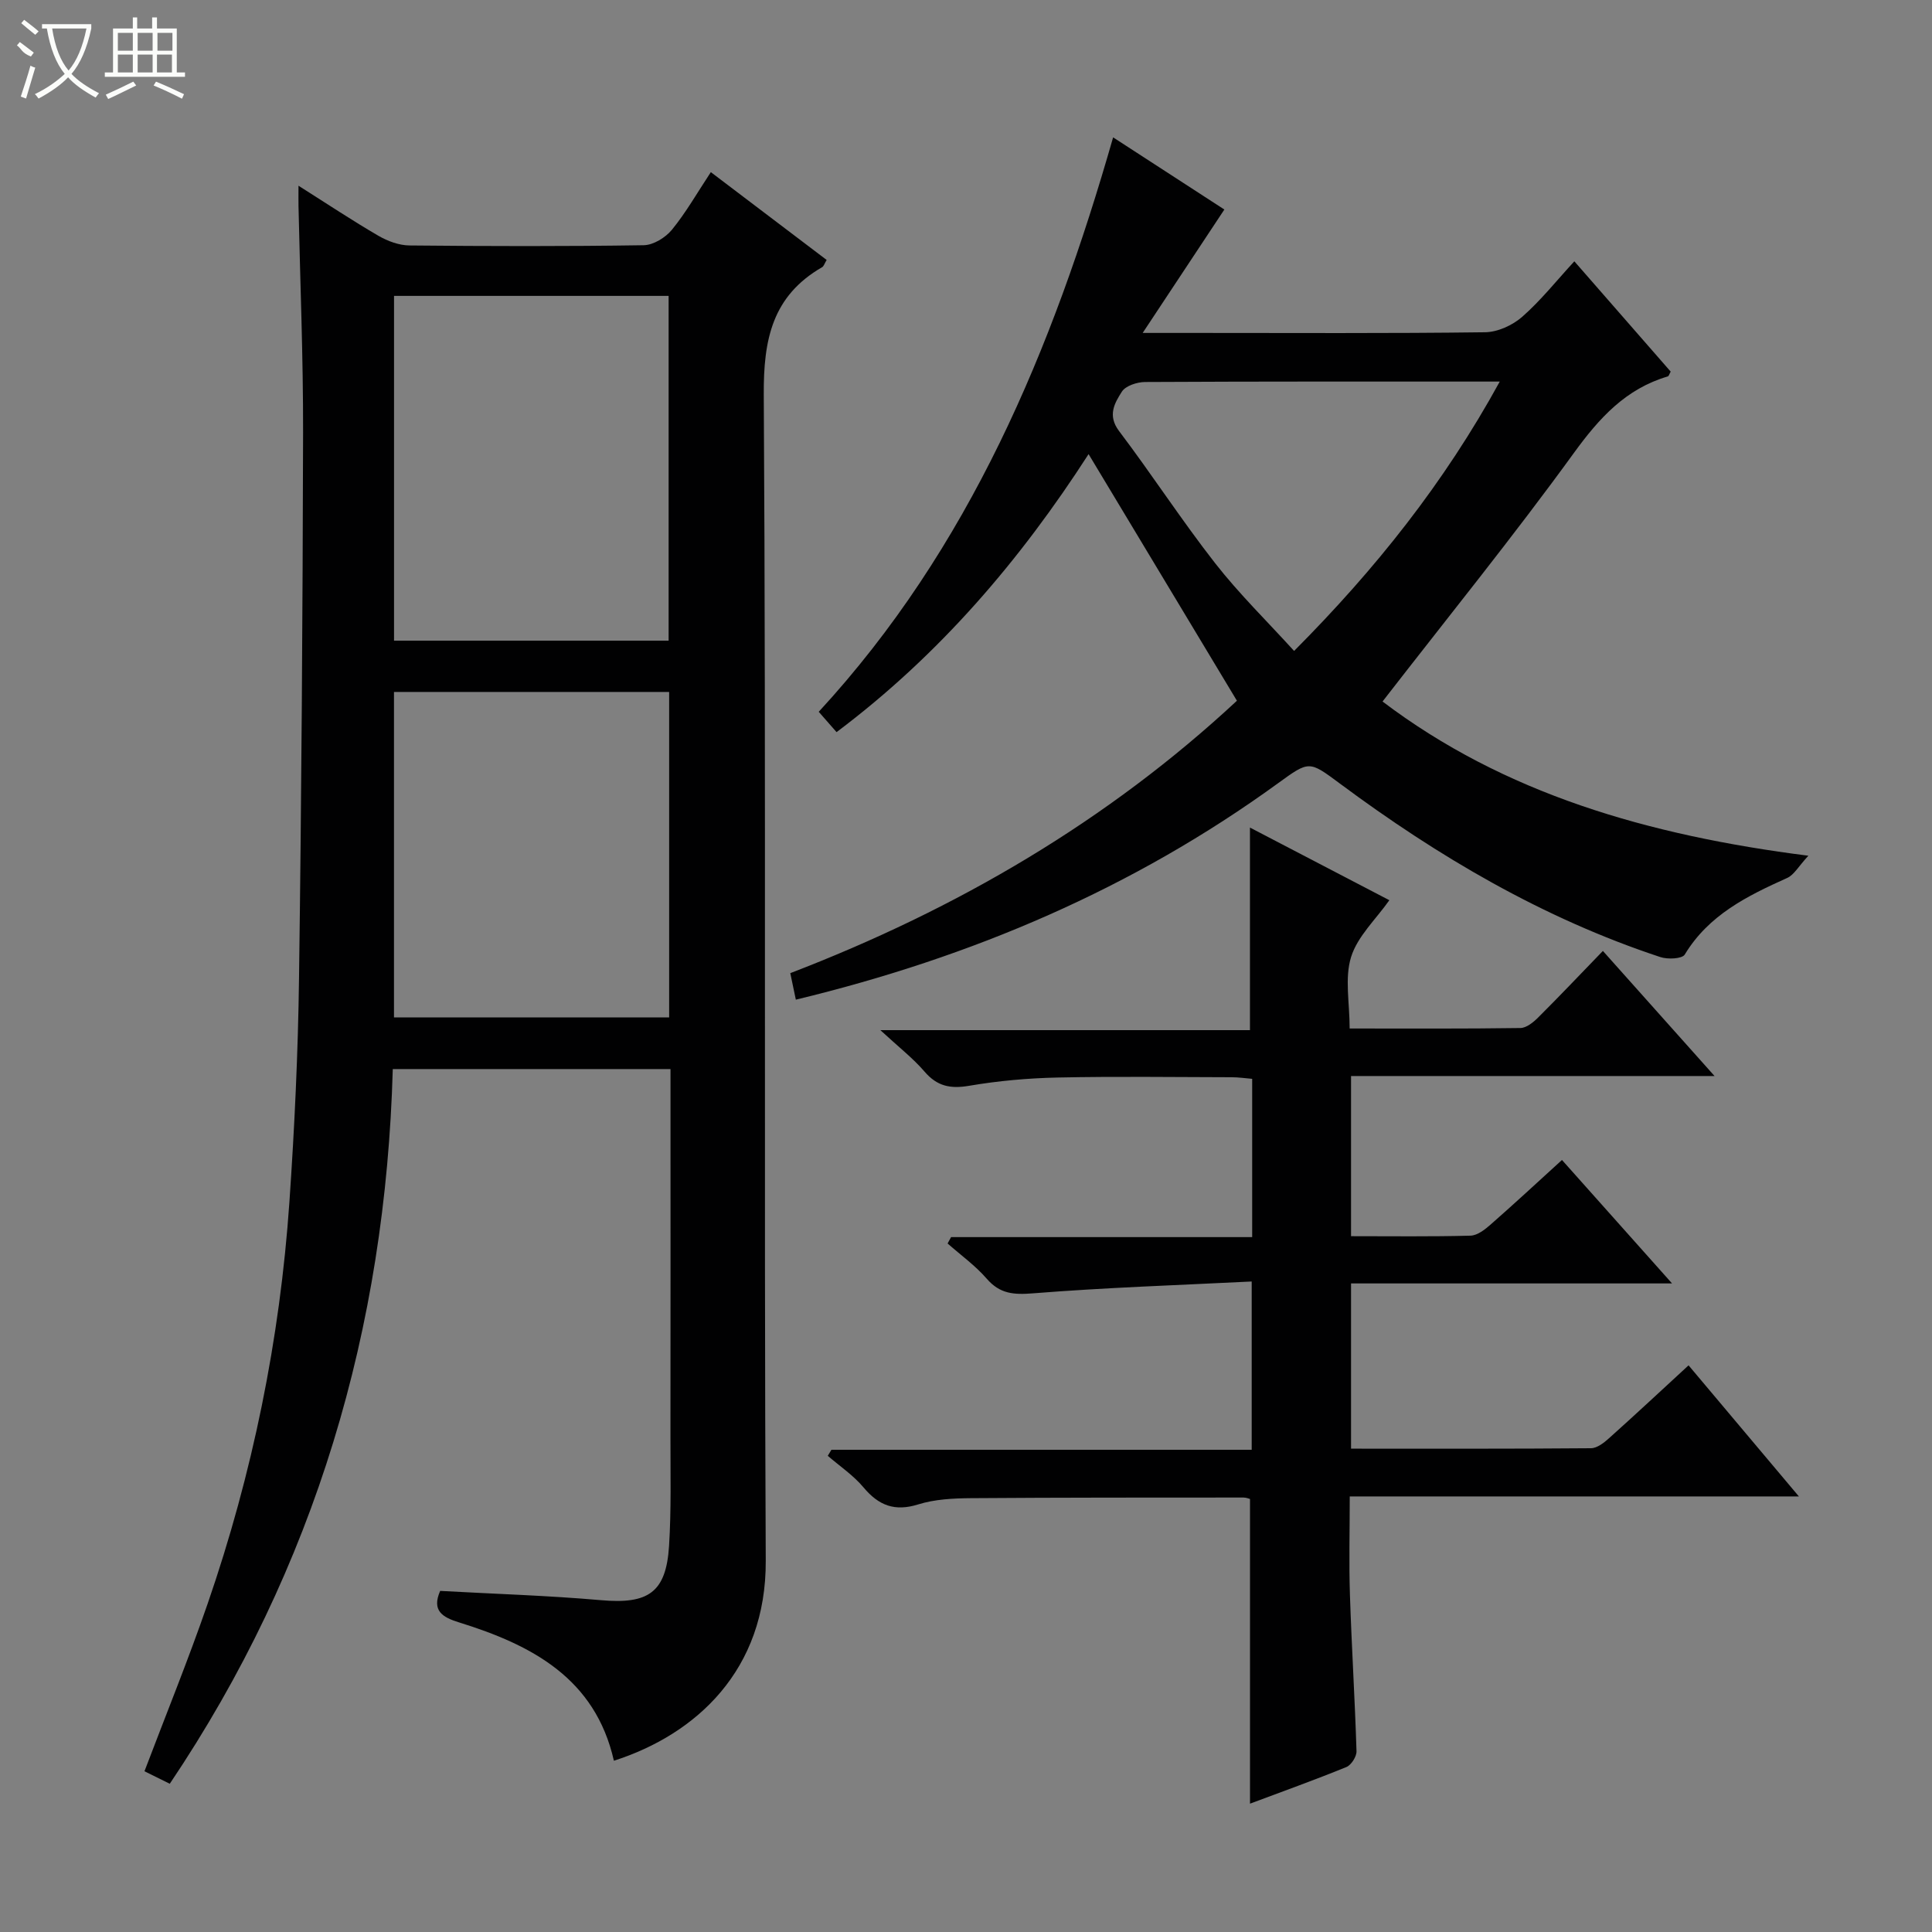 <svg enable-background="new 0 0 400 400" viewBox="0 0 400 400" xmlns="http://www.w3.org/2000/svg"><rect x="0" y="0" width="400" height="400" fill="#808080" stroke="none"/><g fill="#010102"><path d="m91.13 329.38c11.15.62 22.26.95 33.3 1.92 9.77.86 13.48-1.56 14.09-11.23.47-7.47.28-14.99.29-22.48.03-23.5.01-46.99.01-70.49 0-1.8 0-3.61 0-5.76-19.28 0-38.16 0-57.5 0-1.49 53.59-15.97 103.07-46.17 147.97-2.07-1.02-3.65-1.8-5.24-2.59 4.45-11.73 9.08-23.09 13.07-34.66 9.31-26.97 14.98-54.76 16.94-83.22 1.06-15.42 1.79-30.89 1.99-46.34.51-37.64.75-75.28.84-112.93.03-15.64-.61-31.28-.95-46.93-.02-1.1 0-2.2 0-4.19 5.96 3.77 11.17 7.24 16.57 10.38 1.9 1.1 4.26 1.97 6.41 1.99 16.16.16 32.33.2 48.49-.05 2-.03 4.52-1.58 5.85-3.21 2.92-3.58 5.23-7.65 8.05-11.92 8.14 6.17 16.02 12.15 23.98 18.18-.45.74-.59 1.3-.94 1.5-10.3 5.95-12.15 14.93-12.08 26.36.49 80.49.02 160.98.41 241.47.11 22.65-14.44 35.95-31.44 41.39-3.87-17.09-17.02-23.97-32.03-28.63-3.51-1.08-5.72-2.44-3.94-6.53zm47.3-196.74c0-23.99 0-47.7 0-71.38-19.17 0-37.95 0-56.85 0v71.38zm.11 10.62c-19.27 0-38.05 0-56.97 0v67.39h56.97c0-22.52 0-44.77 0-67.39z"/><path d="m164.77 206.97c-.44-2.11-.77-3.68-1.15-5.49 34.59-13.28 65.77-31.56 92.47-56.4-10.35-17.2-20.42-33.96-30.71-51.06-14.09 21.85-30.77 41.48-52.18 57.56-1.2-1.37-2.29-2.61-3.69-4.21 31.21-33.87 48.37-74.98 60.95-118.93 8.11 5.26 15.86 10.29 23.03 14.94-5.57 8.42-10.9 16.46-16.91 25.55h10.89c19.99 0 39.99.12 59.98-.14 2.62-.03 5.7-1.44 7.71-3.2 3.85-3.38 7.08-7.46 10.79-11.49 7.14 8.17 13.58 15.54 19.95 22.84-.3.52-.39.93-.59.99-8.72 2.57-14.2 8.61-19.46 15.86-12.59 17.35-26.1 34.02-39.61 51.45 25.16 19.05 54.9 27.7 88.16 31.93-2.04 2.21-2.96 3.96-4.38 4.6-8.27 3.72-16.24 7.64-21.21 15.86-.55.9-3.53 1.03-5.06.52-24.26-8.01-45.98-20.79-66.38-35.95-6.34-4.71-6.29-4.74-12.75-.05-29.99 21.78-63.35 36.01-99.85 44.82zm145.74-127.97c-25.18 0-49.31-.04-73.44.09-1.65.01-4.03.78-4.8 2-1.49 2.35-3.03 4.9-.59 8.14 6.81 9 12.97 18.51 19.92 27.4 4.95 6.33 10.75 12 16.33 18.14 16.83-16.91 31.04-34.72 42.58-55.77z"/><path d="m258.8 373.43c0-21.22 0-41.96 0-63.08-.15-.04-.75-.3-1.35-.3-18.83.01-37.65-.01-56.48.13-3.64.03-7.44.22-10.86 1.29-4.87 1.52-8.17.24-11.32-3.51-2.09-2.5-4.91-4.39-7.41-6.55.25-.42.5-.83.76-1.25h87.01c0-11.52 0-22.56 0-34.84-15.17.76-30.24 1.25-45.25 2.45-4.03.32-6.87.13-9.61-3.03-2.36-2.72-5.37-4.88-8.1-7.29.24-.44.48-.88.72-1.32h62.34c0-11.18 0-21.77 0-32.77-1.44-.12-2.86-.33-4.28-.33-12-.03-24-.19-35.99.06-6.13.13-12.3.68-18.33 1.71-3.88.66-6.62.11-9.23-2.93-2.37-2.76-5.3-5.03-9.15-8.59h76.52c0-14.33 0-28.04 0-41.94 9.29 4.84 18.95 9.88 28.86 15.04-2.81 3.98-6.59 7.48-7.92 11.75-1.36 4.37-.3 9.5-.3 14.81 12.14 0 23.76.07 35.36-.1 1.24-.02 2.67-1.18 3.66-2.17 4.36-4.34 8.59-8.81 13.41-13.79 7.73 8.66 15.07 16.88 23.12 25.9-25.59 0-50.26 0-75.26 0v33.16c8.46 0 16.6.11 24.73-.11 1.41-.04 2.96-1.24 4.13-2.27 4.87-4.27 9.63-8.68 14.81-13.4 7.47 8.37 14.83 16.63 22.79 25.56-22.49 0-44.3 0-66.46 0v34.21c16.77 0 33.23.05 49.68-.09 1.26-.01 2.69-1.13 3.73-2.07 5.45-4.88 10.8-9.87 16.47-15.09 7.49 8.9 14.85 17.64 22.84 27.14-31.39 0-61.91 0-92.99 0 0 7.15-.18 13.77.04 20.38.35 10.8 1.03 21.58 1.36 32.38.03 1.1-1.09 2.86-2.1 3.27-6.55 2.67-13.25 5.07-19.95 7.58z"/></g><path d="m6.4 11.7c-2-.8-1.9-1.6-2.9-2.3l.6-.7c.9.7 1.9 1.4 2.9 2.2zm-2.1 8.3c.7-2.1 1.4-4.2 2-6.4.2.1.6.3 1 .4-.7 2.3-1.3 4.4-1.9 6.4zm3-12.8c-1.1-.9-2.1-1.7-2.9-2.4l.6-.7c1 .8 2 1.5 3 2.4zm1.4-1.3v-.9h10.2v.9c-.9 4.2-2.3 7.3-4.1 9.4 1.3 1.4 3.2 2.7 5.7 4-.2.2-.4.5-.7.9-2.5-1.4-4.4-2.7-5.7-4.2-1.4 1.5-3.5 3-6.1 4.4 0 0 0 0-.1-.1-.3-.4-.5-.7-.7-.8 2.7-1.3 4.7-2.8 6.2-4.2-1.8-2.2-3-5.3-3.7-9.4zm9.2 0h-7.1c.6 3.8 1.7 6.7 3.4 8.7 1.7-2 2.9-4.8 3.7-8.7z" fill="#fbfcfa"/><path d="m31.6 3.6h.9v2.3h4.1v9.1h1.7v.9h-16.6v-.9h1.7v-9.1h4.1v-2.3h.9v2.3h3.1v-2.3zm-4 13.3.6.8c-1.9.9-3.8 1.9-5.8 2.8-.2-.3-.3-.6-.5-.9 2-.9 3.9-1.8 5.7-2.7zm-3.2-10.1v3.7h3.1v-3.7zm0 4.5v3.7h3.1v-3.7zm4.1-4.5v3.7h3.1v-3.7zm0 4.5v3.7h3.1v-3.7zm9.1 9.1c-2.1-1.1-4.1-2-5.8-2.7l.5-.8c2.2.9 4.1 1.8 5.8 2.6l-.4.9zm-1.9-13.6h-3.1v3.7h3.1zm-3.2 4.5v3.7h3.1v-3.7z" fill="#fbfcfa"/></svg>